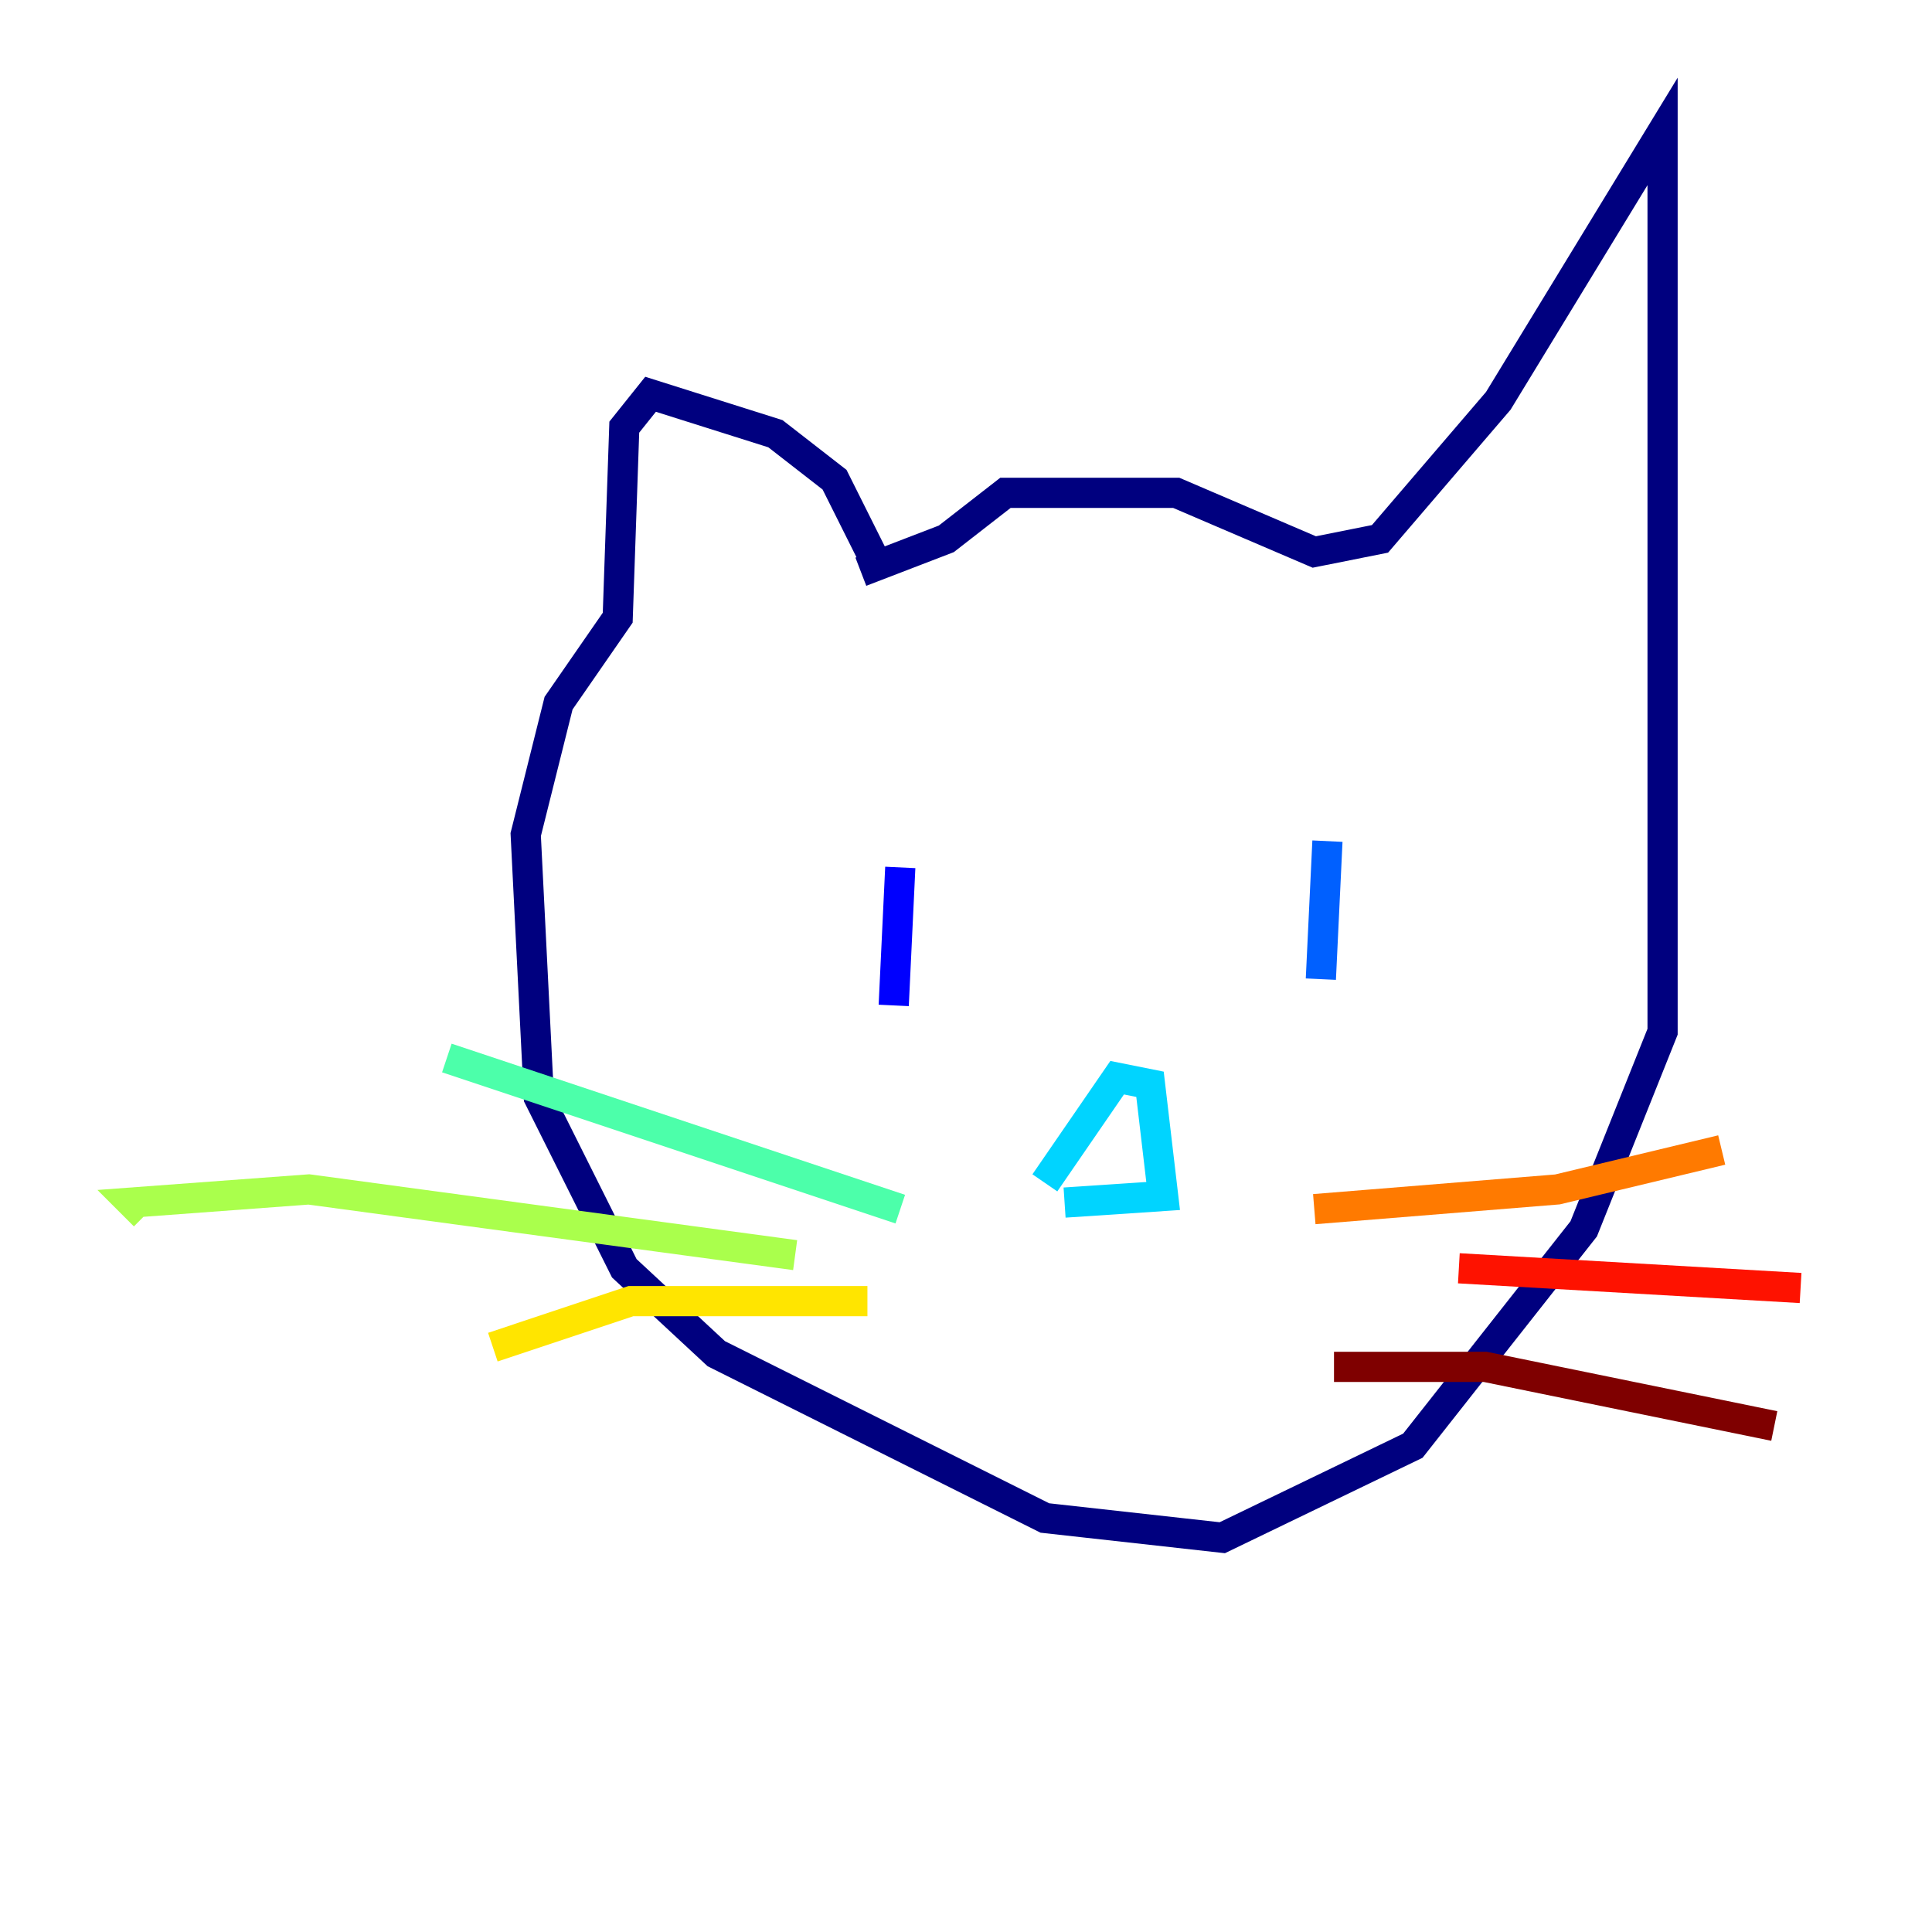<?xml version="1.0" encoding="utf-8" ?>
<svg baseProfile="tiny" height="128" version="1.2" viewBox="0,0,128,128" width="128" xmlns="http://www.w3.org/2000/svg" xmlns:ev="http://www.w3.org/2001/xml-events" xmlns:xlink="http://www.w3.org/1999/xlink"><defs /><polyline fill="none" points="57.905,37.007 55.292,31.782 51.374,28.735 43.102,26.122 41.361,28.299 40.925,40.925 37.007,46.585 34.83,55.292 35.701,72.707 41.361,84.027 47.456,89.687 69.225,100.571 80.98,101.878 93.605,95.782 104.925,81.415 110.15,68.354 110.15,8.707 99.265,26.558 91.429,35.701 87.075,36.571 77.932,32.653 66.612,32.653 62.694,35.701 57.034,37.878" stroke="#00007f" stroke-width="2" /><polyline fill="none" points="59.646,57.469 59.211,66.612" stroke="#0000fe" stroke-width="2" /><polyline fill="none" points="87.946,55.728 87.51,64.871" stroke="#0060ff" stroke-width="2" /><polyline fill="none" points="69.225,78.367 74.014,71.401 76.191,71.837 77.061,79.238 70.531,79.674" stroke="#00d4ff" stroke-width="2" /><polyline fill="none" points="59.646,80.109 29.605,70.095" stroke="#4cffaa" stroke-width="2" /><polyline fill="none" points="52.68,83.156 20.463,78.803 8.707,79.674 9.578,80.544" stroke="#aaff4c" stroke-width="2" /><polyline fill="none" points="57.469,86.204 41.796,86.204 32.653,89.252" stroke="#ffe500" stroke-width="2" /><polyline fill="none" points="87.075,80.109 103.184,78.803 114.068,76.191" stroke="#ff7a00" stroke-width="2" /><polyline fill="none" points="96.653,84.027 119.293,85.333" stroke="#fe1200" stroke-width="2" /><polyline fill="none" points="88.381,90.558 98.395,90.558 117.551,94.476" stroke="#7f0000" stroke-width="2" /></svg>